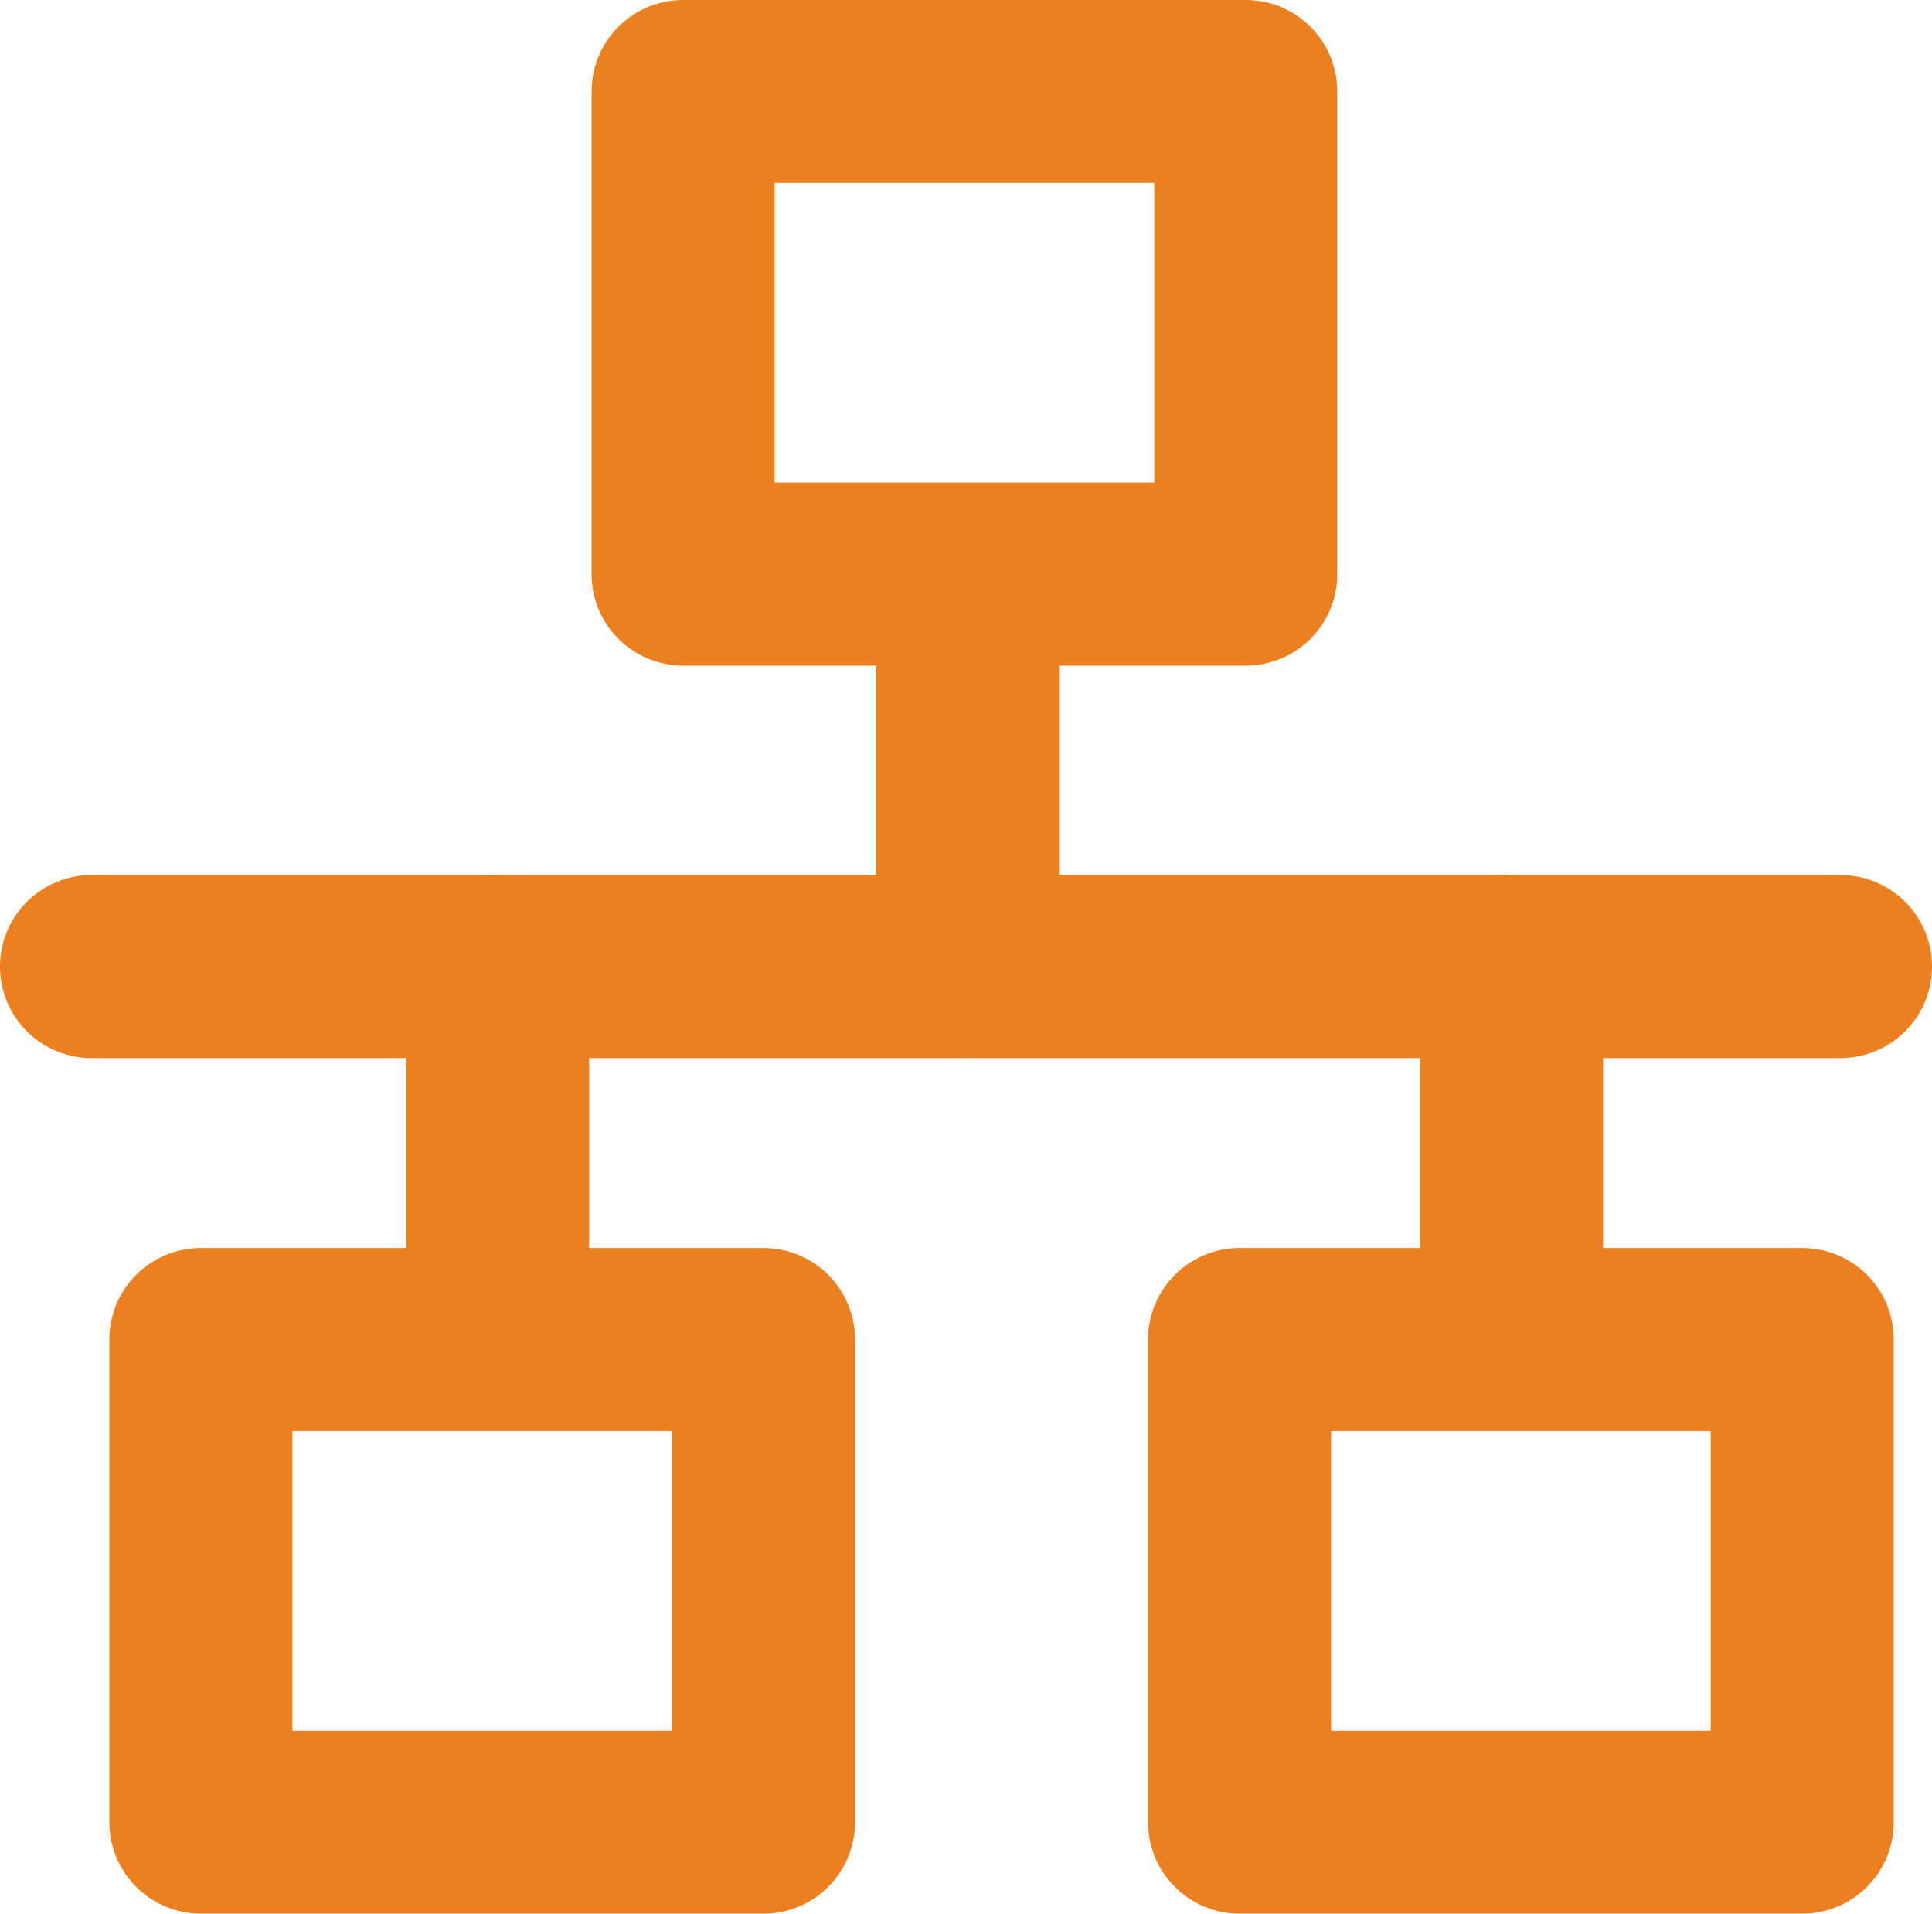 <svg xmlns="http://www.w3.org/2000/svg" width="21.113" height="20.915" viewBox="0 0 21.113 20.915">
  <g id="ethernet-down-dhcp" transform="translate(24.523 3.909)">
    <rect id="Rectangle_68" data-name="Rectangle 68" width="6.149" height="5.275" transform="translate(-22.328 10.731)" fill="none" stroke="#ec7f20" stroke-linecap="round" stroke-linejoin="round" stroke-width="2"/>
    <rect id="Rectangle_69" data-name="Rectangle 69" width="6.149" height="5.275" transform="translate(-17.058 -2.909)" fill="none" stroke="#ec7f20" stroke-linecap="round" stroke-linejoin="round" stroke-width="2"/>
    <rect id="Rectangle_70" data-name="Rectangle 70" width="6.149" height="5.275" transform="translate(-10.977 10.731)" fill="none" stroke="#ec7f20" stroke-linecap="round" stroke-linejoin="round" stroke-width="2"/>
    <line id="Line_24" data-name="Line 24" x2="19.113" transform="translate(-23.523 6.655)" fill="none" stroke="#ec7f20" stroke-linecap="round" stroke-linejoin="round" stroke-width="2"/>
    <line id="Line_25" data-name="Line 25" y2="4.019" transform="translate(-19.085 6.655)" fill="none" stroke="#ec7f20" stroke-linecap="round" stroke-linejoin="round" stroke-width="2"/>
    <line id="Line_26" data-name="Line 26" y2="4.019" transform="translate(-13.95 2.636)" fill="none" stroke="#ec7f20" stroke-linecap="round" stroke-linejoin="round" stroke-width="2"/>
    <line id="Line_27" data-name="Line 27" y2="4.019" transform="translate(-8.004 6.655)" fill="none" stroke="#ec7f20" stroke-linecap="round" stroke-linejoin="round" stroke-width="2"/>
  </g>
</svg>
